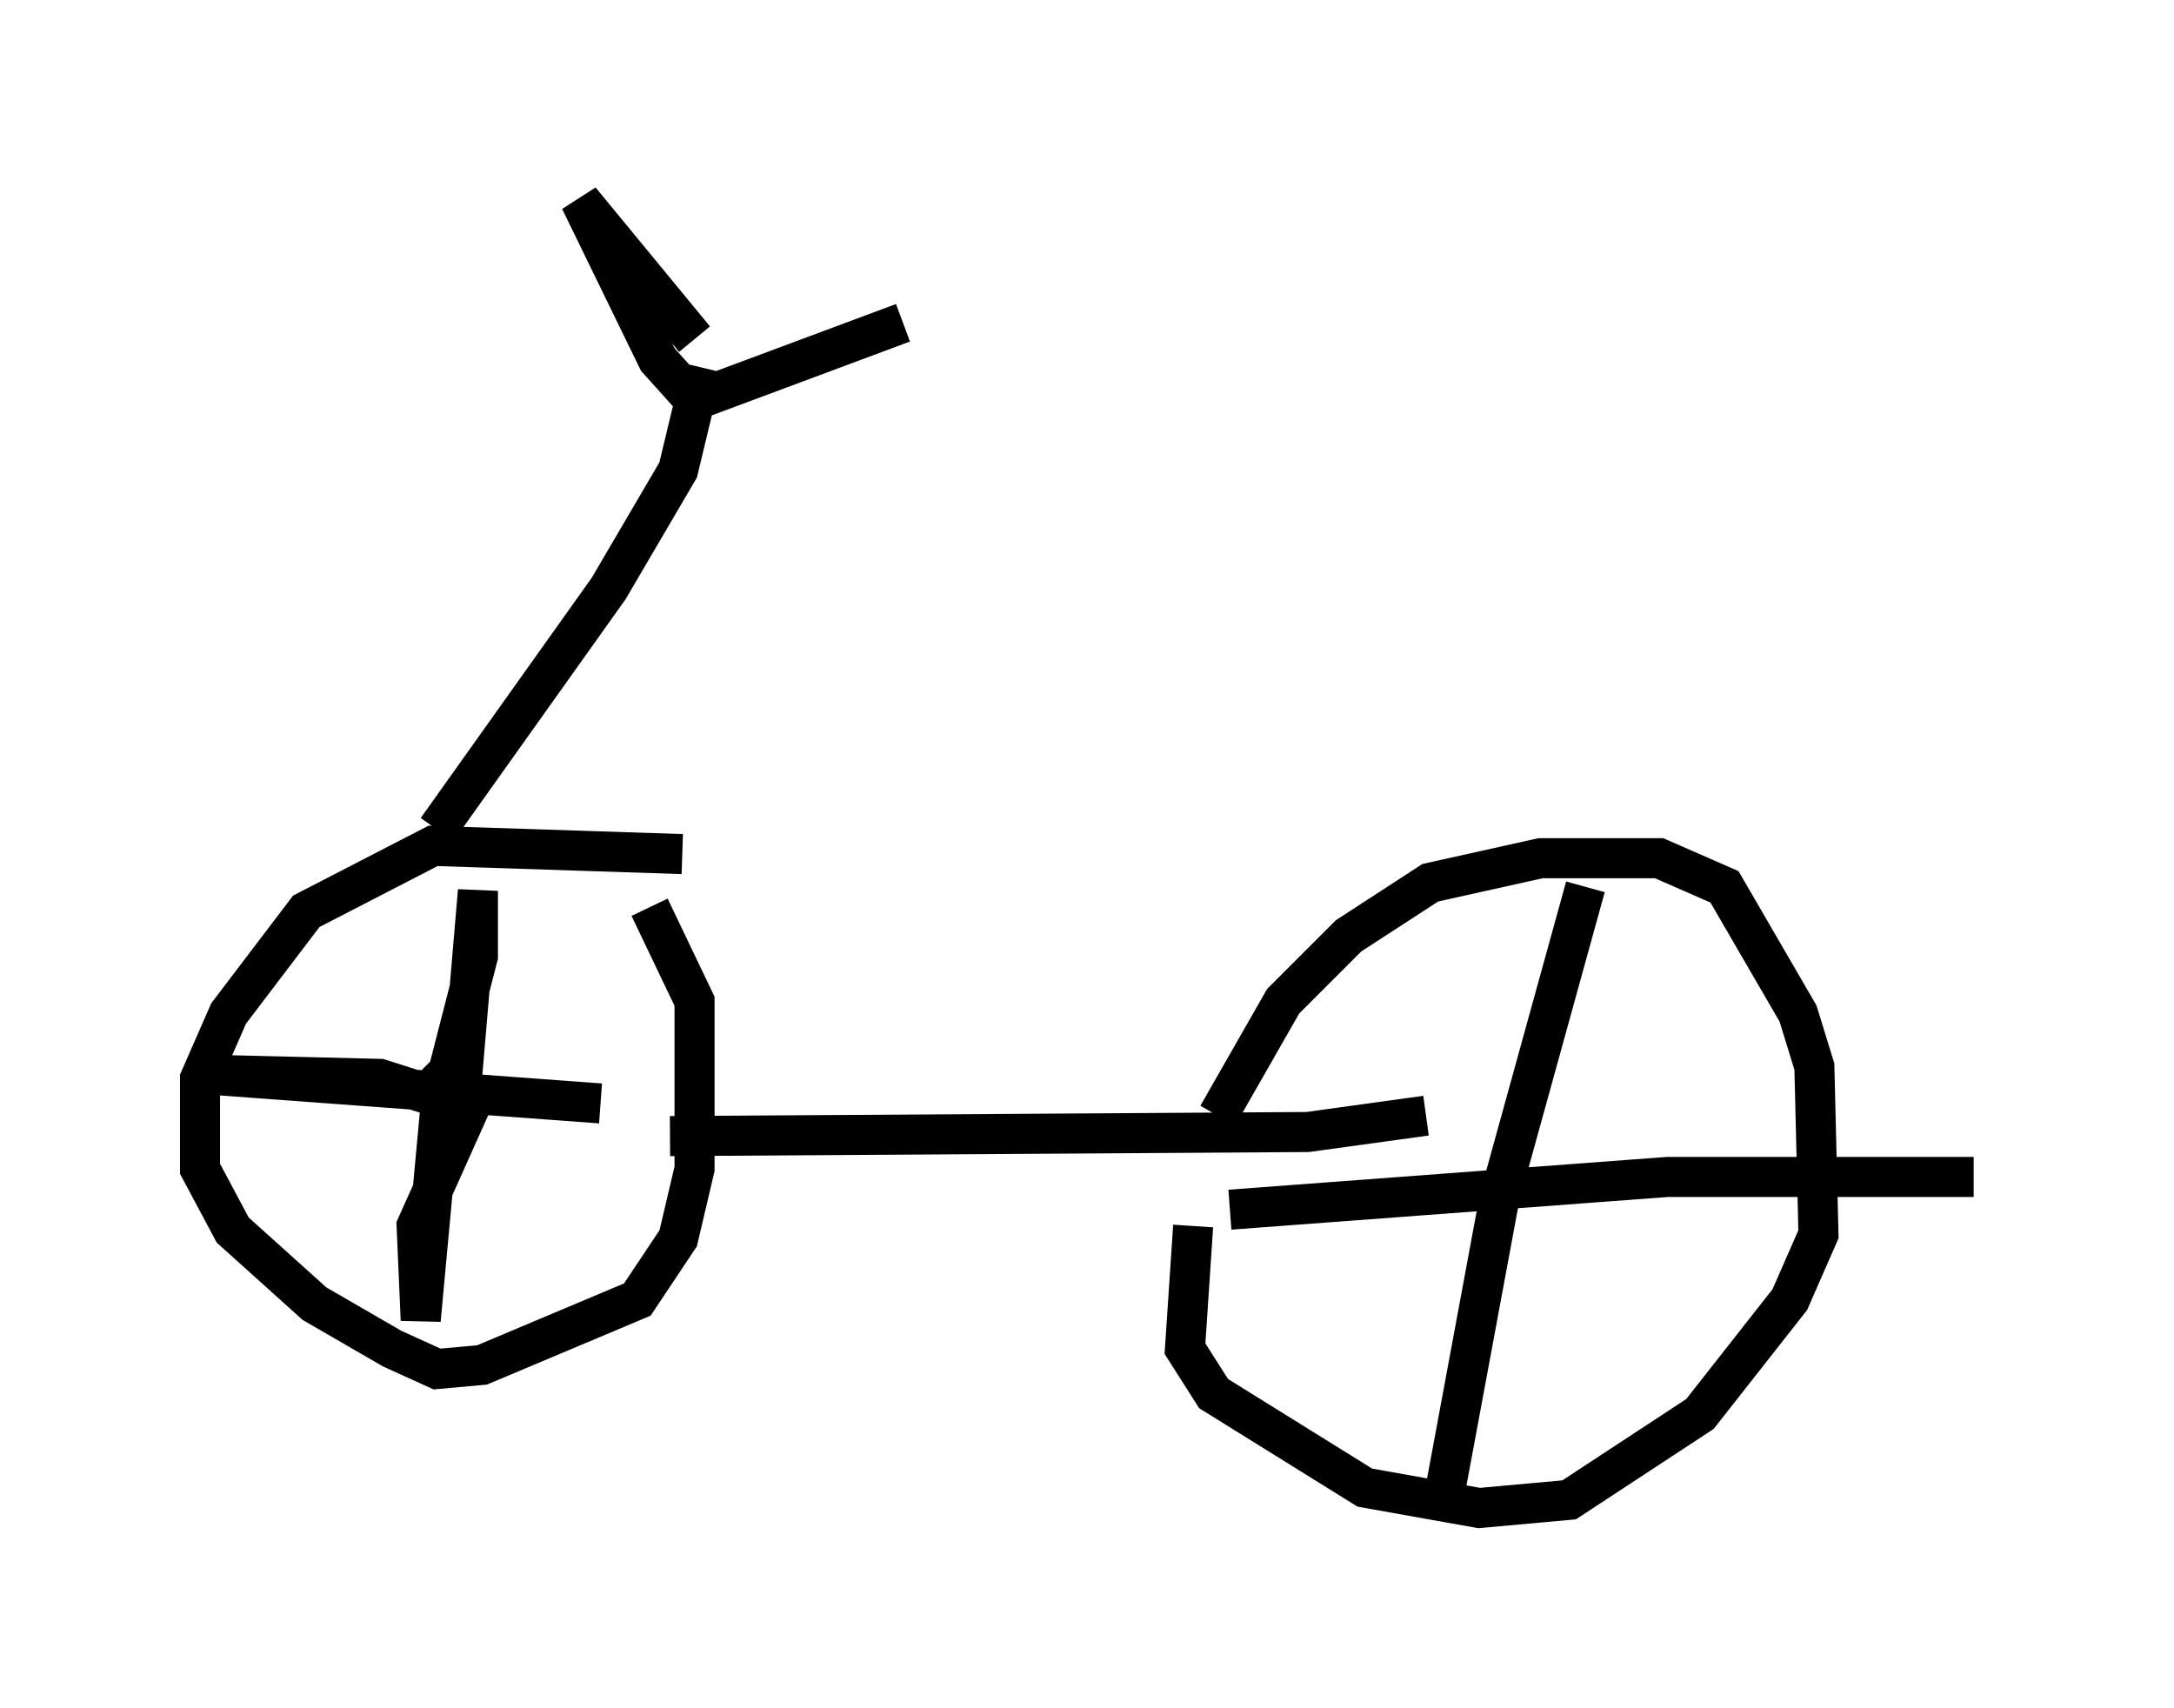 <?xml version="1.0" encoding="utf-8" ?>
<svg baseProfile="full" height="42.667" version="1.1" width="54.305" xmlns="http://www.w3.org/2000/svg" xmlns:ev="http://www.w3.org/2001/xml-events" xmlns:xlink="http://www.w3.org/1999/xlink"><defs /><rect fill="white" height="42.667" width="54.305" x="0" y="0" /><path d="M29.5, 32.257 m0.919, -4.39 l1.633, -2.858 1.633, -1.633 l2.042, -1.327 2.756, -0.613 l2.96, 0.0 1.633, 0.715 l1.838, 3.165 0.408, 1.327 l0.102, 4.185 -0.715, 1.633 l-2.246, 2.858 -3.267, 2.144 l-2.246, 0.204 -2.858, -0.51 l-3.777, -2.348 -0.715, -1.123 l0.204, -3.063 m-12.761, -9.29 l-6.227, -0.204 -3.165, 1.633 l-1.94, 2.552 -0.715, 1.633 l0.0, 2.246 0.817, 1.531 l2.042, 1.838 1.94, 1.123 l1.123, 0.51 1.123, -0.102 l3.879, -1.633 1.021, -1.531 l0.408, -1.735 0.0, -4.185 l-1.123, -2.348 m-4.696, 4.798 l-0.408, -0.613 0.204, -0.204 m0.102, 0.0 l0.102, 0.408 m0.0, 0.0 l0.408, -4.798 0.0, 1.633 l-0.919, 3.573 -0.51, 5.513 l-0.102, -2.348 1.327, -2.96 l-2.246, -0.715 -4.185, -0.102 l9.698, 0.715 m24.602, -5.41 l-2.144, 7.758 -1.327, 7.146 m-5.41, -6.84 l10.923, -0.817 7.656, 0.0 m-32.565, -1.021 l15.925, -0.102 2.96, -0.408 m-24.704, -7.146 l4.288, -6.023 1.735, -2.96 l0.613, -2.552 m-0.204, -0.715 l-2.858, -3.471 1.94, 3.981 l0.919, 1.021 5.206, -1.94 " fill="none" stroke="black" stroke-width="1" /></svg>
